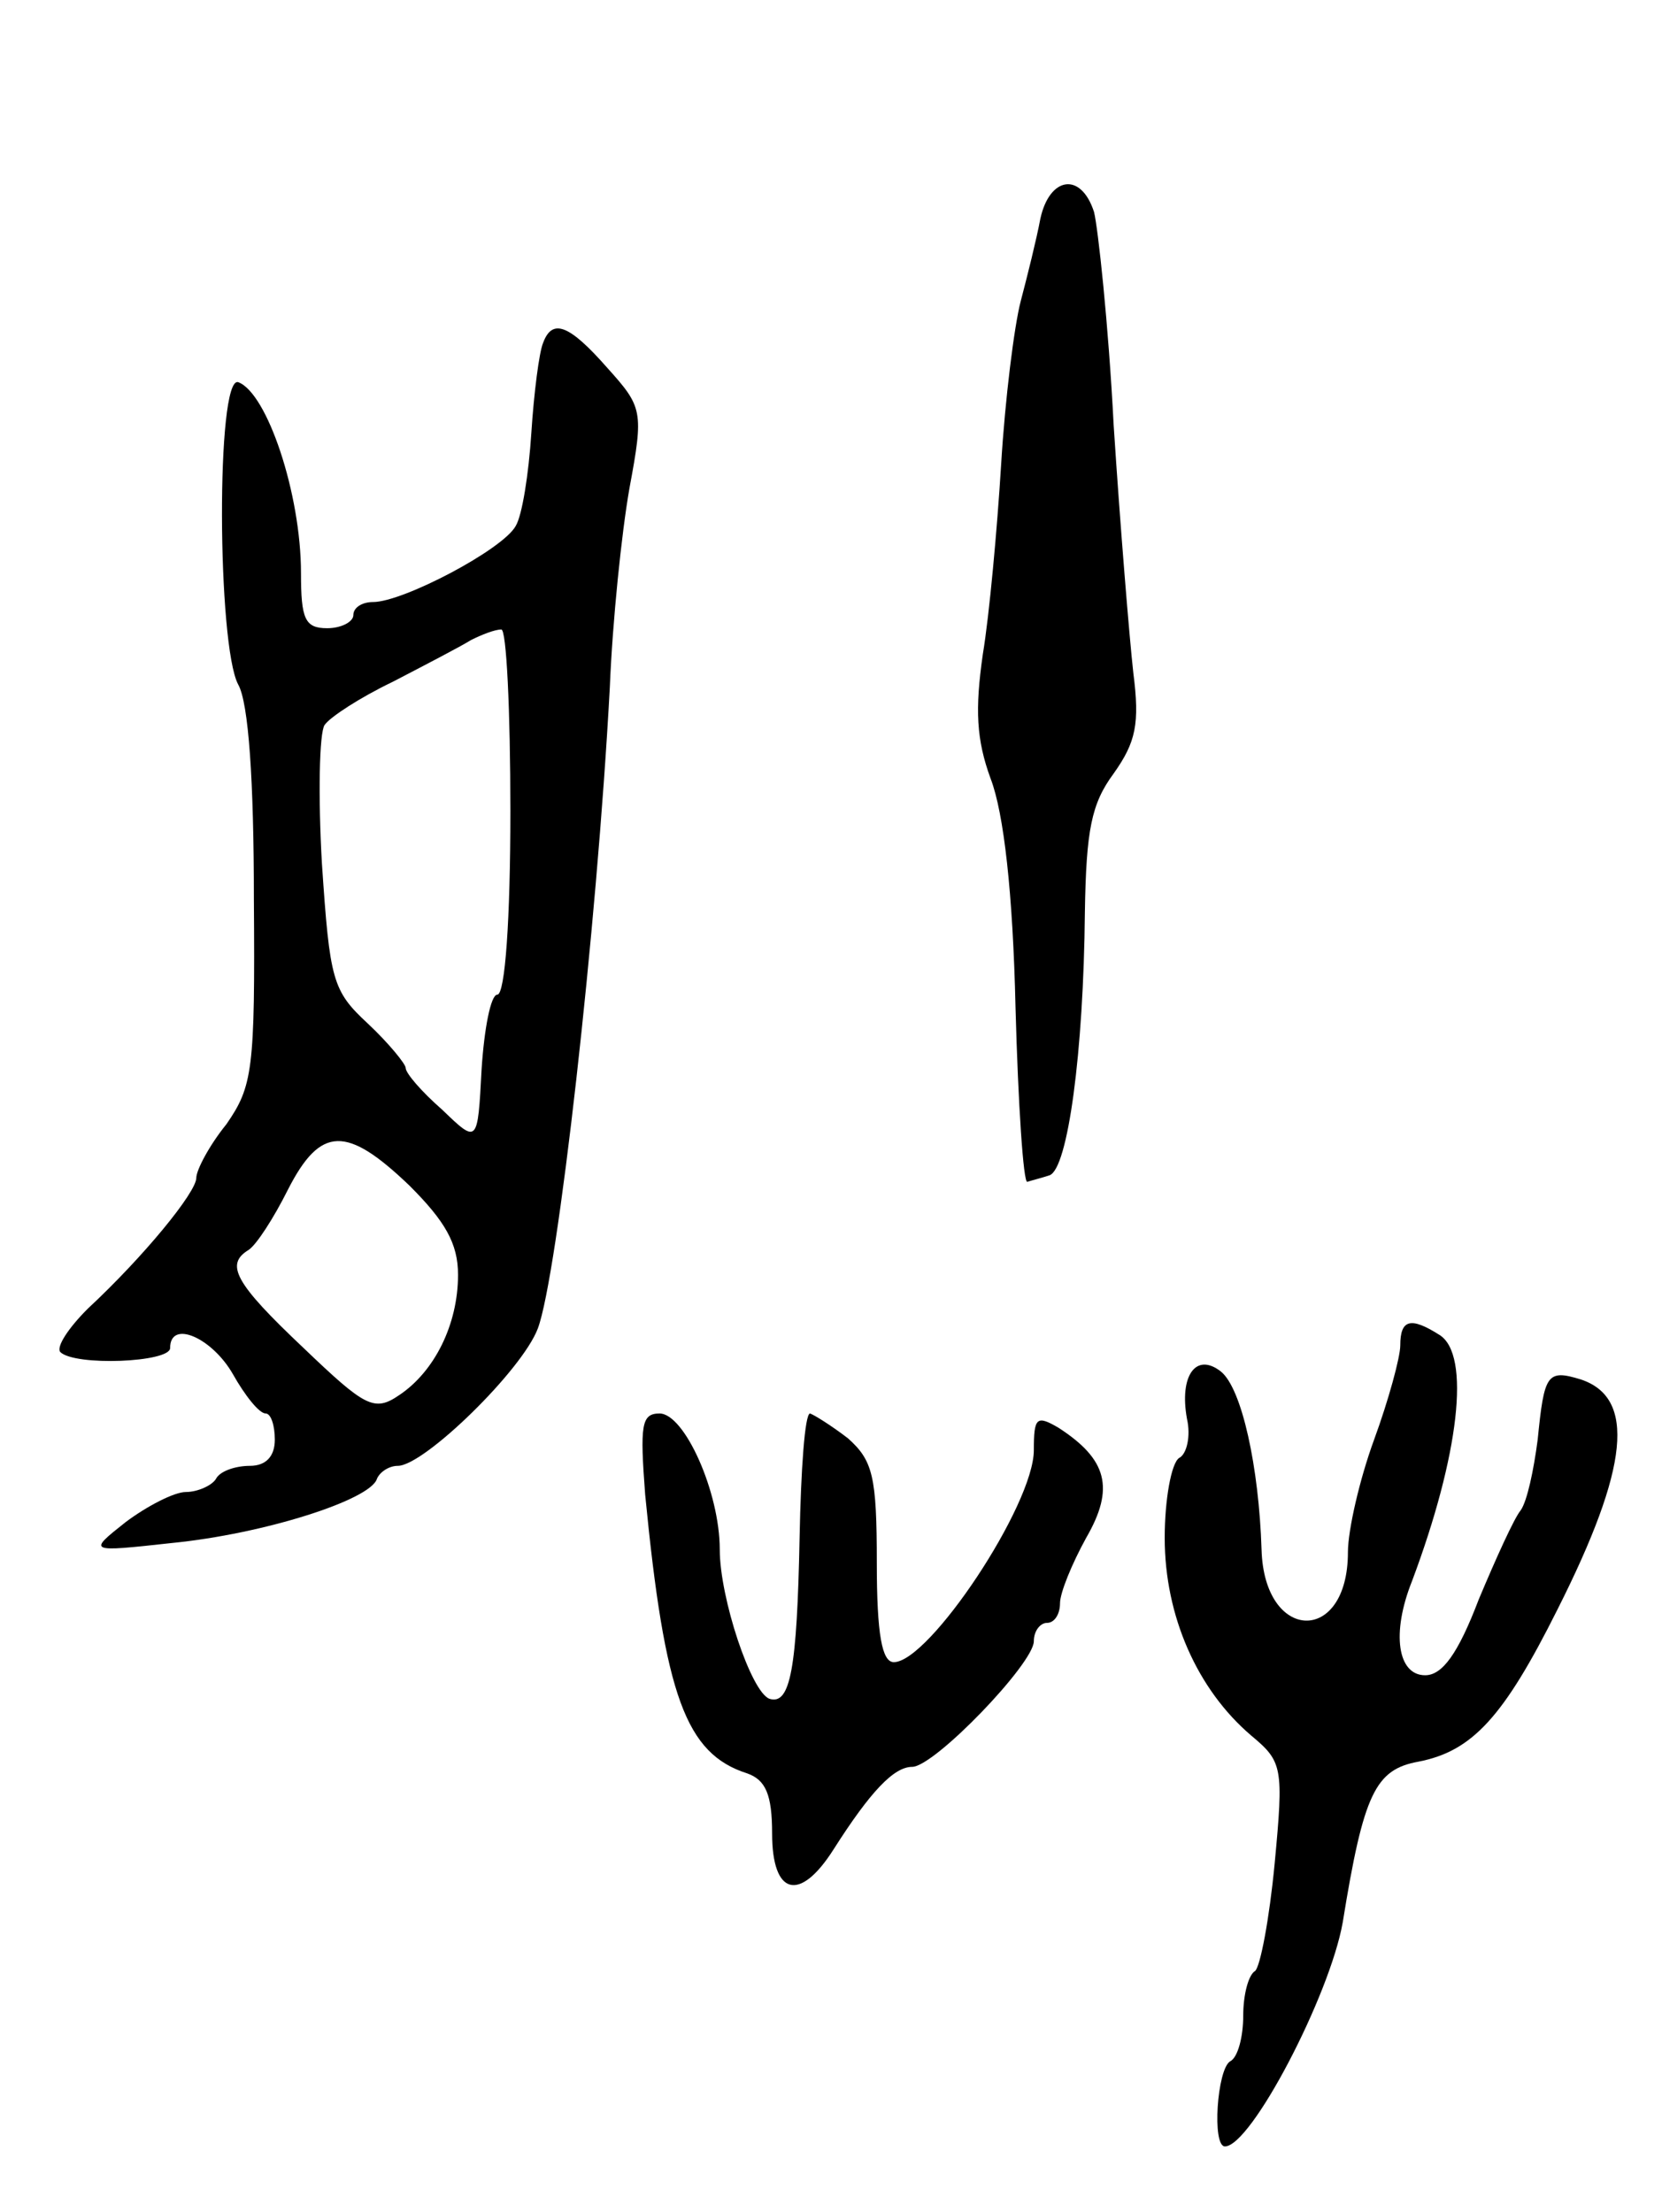 <svg version="1.0" xmlns="http://www.w3.org/2000/svg"
 width="127pt" height="169pt" viewBox="0 0 127 169"
 preserveAspectRatio="xMidYMid meet">
<g transform="translate(0,169) scale(0.1,-0.1)"
fill="#000000" stroke="none">
<path d="M795 1523 c-3 -16 -10 -44 -15 -63 -5 -19 -12 -75 -15 -125 -3 -49
-9 -115 -14 -145 -6 -42 -5 -65 6 -95 10 -26 17 -87 19 -175 2 -74 6 -134 9
-133 3 1 11 3 17 5 14 5 26 94 27 201 1 63 5 83 22 106 17 24 20 38 15 77 -3
27 -10 112 -15 189 -4 78 -12 151 -15 163 -10 31 -34 27 -41 -5z"/>
<path d="M415 1428 c-3 -7 -7 -38 -9 -69 -2 -31 -7 -63 -12 -71 -10 -18 -86
-58 -109 -58 -8 0 -15 -4 -15 -10 0 -5 -9 -10 -20 -10 -17 0 -20 7 -20 42 0
61 -26 138 -48 146 -17 5 -16 -201 0 -231 8 -14 12 -74 12 -164 1 -131 -1
-143 -21 -172 -13 -16 -23 -35 -23 -41 0 -11 -40 -60 -83 -100 -15 -15 -24
-29 -21 -33 11 -11 84 -8 84 3 0 22 32 8 48 -20 9 -16 20 -30 25 -30 4 0 7 -9
7 -20 0 -13 -7 -20 -19 -20 -11 0 -23 -4 -26 -10 -3 -5 -14 -10 -23 -10 -9 0
-30 -11 -46 -23 -29 -23 -29 -23 35 -16 71 7 152 33 157 49 2 5 9 10 16 10 20
0 95 73 107 105 15 40 45 304 55 490 2 50 9 118 15 152 11 59 10 62 -17 92
-29 33 -42 38 -49 19z m-25 -358 c0 -82 -4 -140 -10 -140 -5 0 -10 -26 -12
-57 -3 -57 -3 -57 -30 -31 -16 14 -28 28 -28 32 0 3 -13 19 -29 34 -27 25 -29
33 -35 122 -3 52 -2 100 2 106 4 6 27 21 52 33 25 13 52 27 60 32 8 4 18 8 23
8 4 1 7 -62 7 -139z m-77 -286 c27 -27 37 -44 37 -68 0 -38 -18 -74 -45 -92
-19 -13 -26 -9 -73 36 -53 50 -60 64 -42 75 6 4 19 24 30 46 25 49 45 49 93 3z"/>
<path d="M1070 662 c0 -9 -9 -42 -20 -72 -11 -30 -20 -69 -20 -86 0 -71 -64
-69 -66 2 -2 63 -15 123 -31 136 -19 15 -32 -3 -26 -36 3 -13 0 -27 -6 -30 -6
-4 -11 -32 -11 -61 0 -60 25 -116 66 -151 24 -20 25 -24 18 -98 -4 -42 -11
-79 -15 -82 -5 -3 -9 -18 -9 -34 0 -16 -4 -32 -10 -35 -10 -6 -14 -65 -4 -65
20 0 80 115 90 171 16 99 25 117 58 123 41 8 65 34 106 116 55 109 60 162 18
176 -26 8 -28 4 -33 -46 -3 -23 -8 -47 -13 -54 -5 -6 -19 -37 -32 -68 -16 -42
-28 -58 -41 -58 -21 0 -26 32 -10 72 36 96 45 173 21 188 -22 14 -30 12 -30
-8z"/>
<path d="M493 548 c15 -154 31 -198 78 -213 14 -5 19 -16 19 -46 0 -47 21 -53
47 -12 28 44 46 63 60 63 17 0 93 79 93 96 0 8 5 14 10 14 6 0 10 7 10 15 0 8
9 30 20 50 22 38 16 60 -21 84 -17 10 -19 8 -19 -17 0 -42 -80 -162 -107 -162
-9 0 -13 21 -13 76 0 66 -3 78 -22 95 -13 10 -26 18 -29 19 -4 0 -7 -43 -8
-95 -2 -100 -7 -128 -23 -123 -14 5 -38 77 -38 114 0 44 -27 104 -46 104 -14
0 -15 -9 -11 -62z"/>
</g>
</svg>
